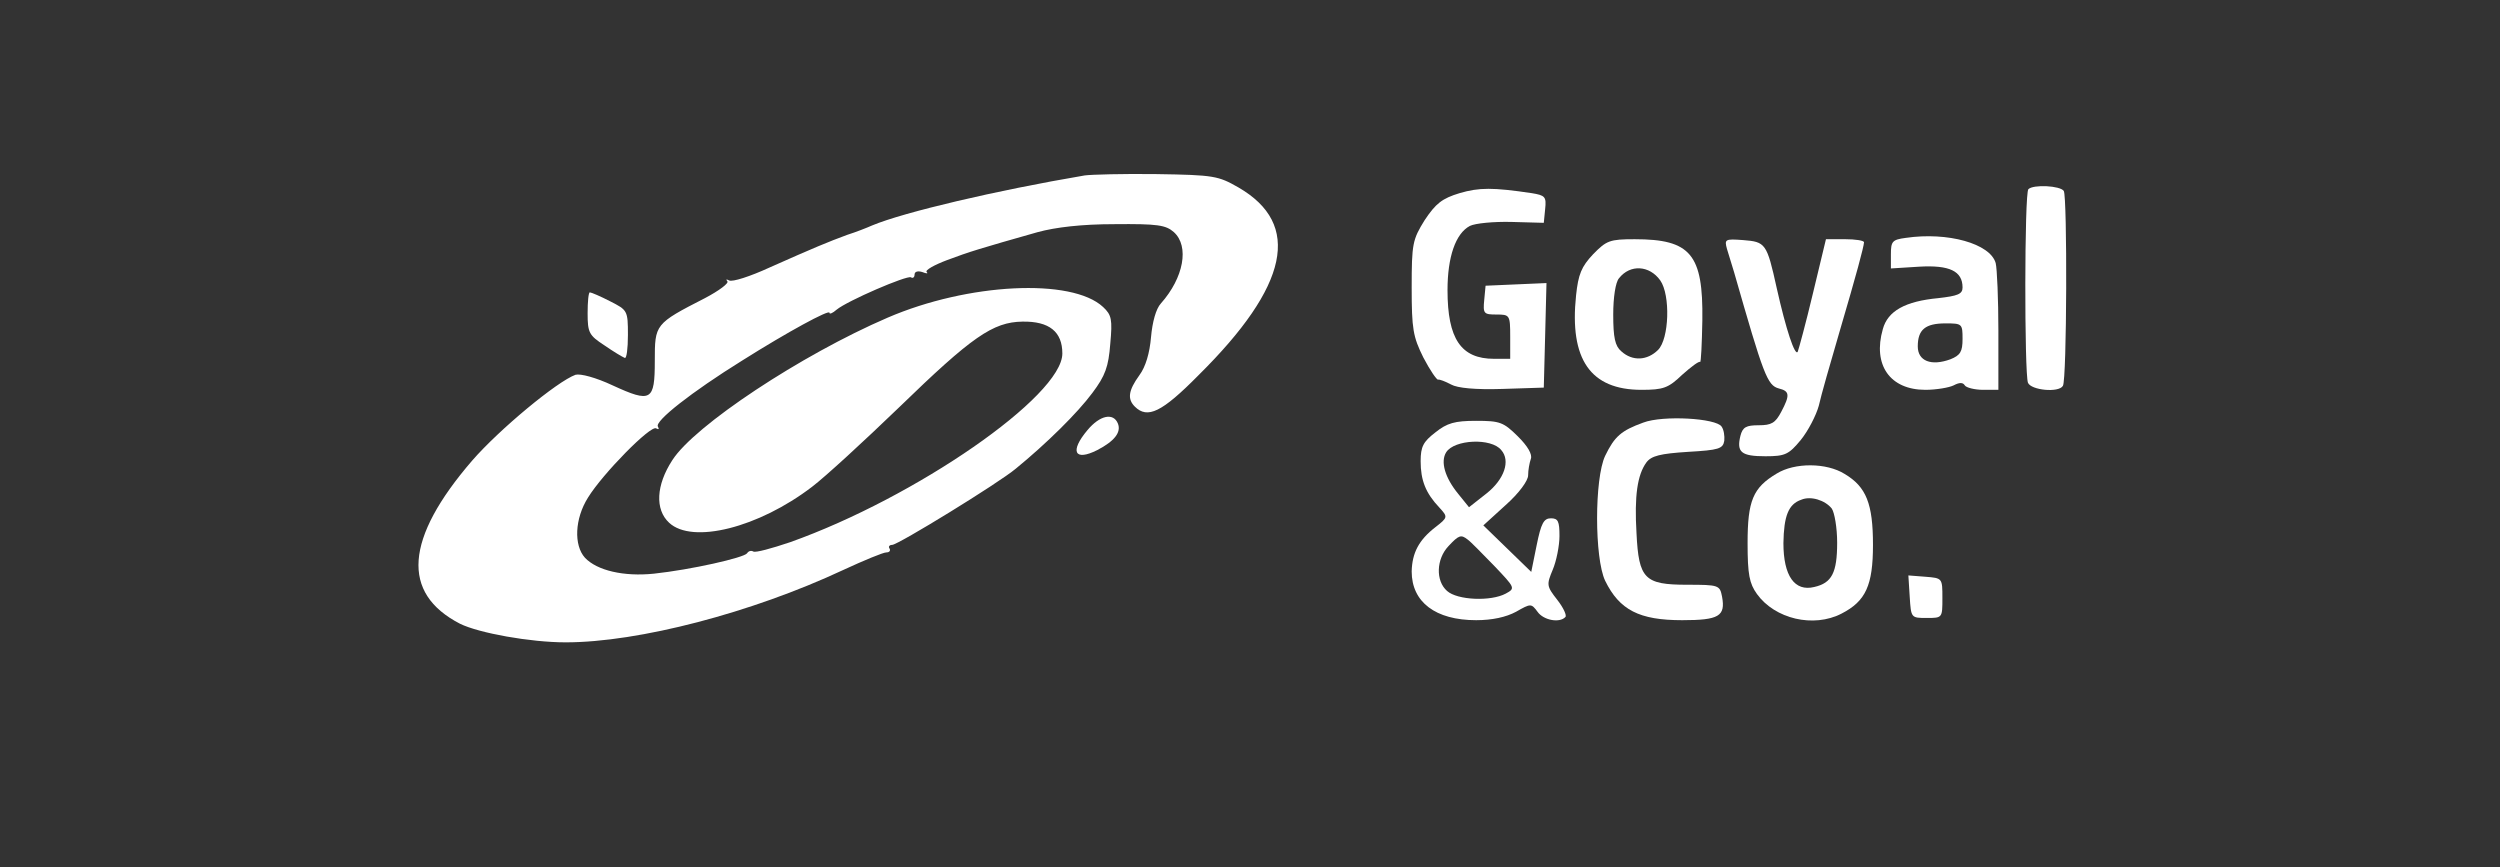 <svg width="147" height="51" viewBox="0 0 147 51" fill="none" xmlns="http://www.w3.org/2000/svg">
<rect x="0" y="0" width="147" height="51" fill="#333333" stroke="none"/>
<path d="M63.783 10.315C58.569 11.201 53.144 12.477 51.274 13.259C50.984 13.389 50.326 13.649 49.825 13.806C48.693 14.223 47.877 14.561 45.243 15.733C44.111 16.254 43.058 16.593 42.873 16.489C42.715 16.41 42.663 16.41 42.768 16.541C42.873 16.645 42.294 17.088 41.451 17.53C38.502 19.041 38.502 19.067 38.502 21.229C38.502 23.574 38.291 23.704 36.026 22.662C35.026 22.193 34.13 21.959 33.84 22.037C32.761 22.427 29.364 25.241 27.757 27.09C23.807 31.674 23.57 34.878 27.046 36.675C28.152 37.222 31.181 37.77 33.261 37.77C37.554 37.77 44.216 36.024 49.562 33.524C50.8 32.951 51.932 32.482 52.117 32.482C52.301 32.482 52.38 32.378 52.301 32.247C52.222 32.143 52.301 32.039 52.459 32.039C52.801 32.039 58.7 28.418 59.727 27.559C61.544 26.074 63.361 24.277 64.231 23.105C64.994 22.089 65.179 21.568 65.284 20.213C65.416 18.781 65.363 18.52 64.862 18.052C63.019 16.332 56.91 16.645 52.196 18.677C47.113 20.865 40.819 25.032 39.529 27.064C38.581 28.523 38.502 29.955 39.344 30.737C40.714 32.013 44.611 31.023 47.745 28.627C48.535 28.028 50.826 25.918 52.854 23.964C57.147 19.797 58.384 18.937 60.122 18.911C61.702 18.885 62.466 19.51 62.466 20.787C62.466 23.287 53.855 29.252 46.455 31.883C45.375 32.247 44.427 32.508 44.295 32.43C44.164 32.352 44.006 32.404 43.927 32.534C43.742 32.794 40.635 33.498 38.449 33.732C36.685 33.914 35.105 33.55 34.394 32.794C33.735 32.065 33.788 30.502 34.578 29.252C35.447 27.845 38.265 24.98 38.581 25.189C38.739 25.267 38.765 25.241 38.686 25.084C38.475 24.772 40.661 23.053 43.637 21.203C46.323 19.51 48.772 18.182 48.772 18.39C48.772 18.494 48.956 18.416 49.194 18.208C49.825 17.687 53.328 16.176 53.565 16.306C53.67 16.384 53.776 16.306 53.776 16.15C53.776 15.968 53.96 15.916 54.223 15.994C54.487 16.098 54.592 16.098 54.487 15.994C54.381 15.889 54.934 15.577 55.698 15.29C57.015 14.796 57.62 14.613 61.018 13.649C62.071 13.363 63.599 13.181 65.521 13.181C68.075 13.155 68.549 13.233 69.023 13.649C69.945 14.483 69.603 16.332 68.26 17.843C67.97 18.156 67.759 18.937 67.68 19.823C67.601 20.76 67.364 21.568 66.996 22.063C66.337 22.974 66.285 23.469 66.732 23.912C67.47 24.642 68.312 24.251 70.472 22.063C75.791 16.801 76.555 13.181 72.816 11.019C71.63 10.341 71.394 10.289 67.996 10.237C66.048 10.211 64.151 10.263 63.783 10.315Z" fill="white"/>
<path d="M85.825 11.357C84.798 11.669 84.429 11.956 83.77 12.945C83.059 14.091 83.007 14.326 83.007 16.905C83.007 19.353 83.086 19.796 83.692 21.02C84.087 21.776 84.482 22.349 84.561 22.323C84.64 22.297 84.982 22.427 85.324 22.609C85.693 22.817 86.746 22.922 88.353 22.869L90.775 22.791L90.855 19.718L90.933 16.644L89.143 16.722L87.352 16.8L87.273 17.634C87.194 18.441 87.247 18.494 87.984 18.494C88.774 18.494 88.8 18.52 88.8 19.796V21.098H87.852C85.904 21.098 85.114 19.926 85.114 17.061C85.114 15.107 85.588 13.727 86.43 13.284C86.746 13.128 87.826 13.024 88.879 13.05L90.775 13.102L90.855 12.294C90.933 11.565 90.855 11.487 90.064 11.357C87.773 11.018 86.983 11.018 85.825 11.357Z" fill="white"/>
<path d="M119.27 11.123C119.033 11.332 119.033 21.959 119.244 22.506C119.428 22.949 121.061 23.105 121.298 22.688C121.535 22.35 121.561 11.566 121.35 11.227C121.14 10.915 119.56 10.836 119.27 11.123Z" fill="white"/>
<path d="M112.054 13.988C111.264 14.092 111.185 14.196 111.185 14.951V15.785L112.844 15.681C114.634 15.576 115.398 15.941 115.398 16.905C115.398 17.296 115.108 17.4 113.976 17.53C112.027 17.712 111 18.285 110.71 19.353C110.105 21.463 111.132 22.922 113.212 22.922C113.844 22.922 114.608 22.792 114.871 22.661C115.214 22.479 115.424 22.479 115.53 22.661C115.609 22.792 116.109 22.922 116.609 22.922H117.505V19.457C117.505 17.582 117.426 15.785 117.347 15.472C117.031 14.326 114.529 13.623 112.054 13.988ZM115.398 19.926C115.398 20.682 115.266 20.89 114.687 21.125C113.555 21.541 112.765 21.229 112.765 20.369C112.765 19.379 113.212 19.015 114.397 19.015C115.372 19.015 115.398 19.041 115.398 19.926Z" fill="white"/>
<path d="M93.673 14.951C92.988 15.681 92.804 16.123 92.672 17.374C92.277 21.125 93.515 22.922 96.517 22.922C97.807 22.922 98.097 22.818 98.913 22.036C99.44 21.567 99.888 21.229 99.967 21.281C100.019 21.333 100.072 20.239 100.098 18.832C100.151 14.951 99.414 14.066 96.122 14.066C94.647 14.066 94.463 14.144 93.673 14.951ZM97.623 16.488C98.229 17.348 98.15 19.926 97.491 20.578C96.859 21.203 95.99 21.255 95.332 20.656C94.963 20.343 94.858 19.848 94.858 18.494C94.858 17.504 94.99 16.592 95.2 16.358C95.859 15.524 96.991 15.602 97.623 16.488Z" fill="white"/>
<path d="M101.546 14.638C101.652 14.976 101.836 15.575 101.968 16.018C103.706 22.087 103.916 22.66 104.601 22.843C105.233 22.999 105.259 23.234 104.733 24.223C104.39 24.875 104.153 25.005 103.416 25.005C102.679 25.005 102.468 25.109 102.336 25.63C102.099 26.594 102.389 26.828 103.811 26.828C104.97 26.828 105.18 26.724 105.891 25.864C106.313 25.343 106.787 24.432 106.945 23.859C107.076 23.26 107.629 21.332 108.156 19.535C109.183 16.044 109.578 14.56 109.605 14.247C109.605 14.143 109.104 14.065 108.472 14.065H107.366L106.602 17.243C106.181 19.014 105.76 20.551 105.707 20.681C105.549 20.967 105.022 19.404 104.469 16.93C103.89 14.299 103.811 14.221 102.494 14.117C101.441 14.039 101.388 14.065 101.546 14.638Z" fill="white"/>
<path d="M34.552 18.415C34.552 19.561 34.631 19.717 35.553 20.316C36.079 20.681 36.606 20.994 36.737 21.046C36.843 21.098 36.922 20.499 36.922 19.691C36.922 18.259 36.895 18.233 35.868 17.712C35.316 17.425 34.762 17.191 34.683 17.191C34.604 17.191 34.552 17.738 34.552 18.415Z" fill="white"/>
<path d="M63.941 25.293C62.888 26.544 63.177 27.143 64.52 26.465C65.521 25.945 65.942 25.424 65.732 24.903C65.469 24.252 64.678 24.408 63.941 25.293Z" fill="white"/>
<path d="M96.622 24.849C95.331 25.318 94.936 25.657 94.383 26.803C93.751 28.132 93.751 32.82 94.383 34.149C95.226 35.868 96.385 36.467 98.913 36.467C101.072 36.467 101.467 36.232 101.257 35.086C101.125 34.409 101.072 34.383 99.202 34.383C96.701 34.383 96.358 34.044 96.227 31.361C96.095 29.147 96.279 27.923 96.806 27.194C97.096 26.803 97.622 26.673 99.255 26.569C101.072 26.465 101.309 26.386 101.388 25.918C101.415 25.631 101.362 25.266 101.23 25.084C100.914 24.589 97.78 24.407 96.622 24.849Z" fill="white"/>
<path d="M84.403 25.423C83.692 25.97 83.534 26.256 83.534 27.116C83.534 28.236 83.823 28.991 84.64 29.851C85.14 30.398 85.14 30.424 84.403 30.997C83.428 31.752 83.033 32.508 83.007 33.602C83.007 35.399 84.403 36.467 86.799 36.467C87.747 36.467 88.563 36.285 89.143 35.972C90.012 35.477 90.038 35.477 90.407 35.972C90.749 36.467 91.697 36.649 92.04 36.285C92.145 36.206 91.934 35.737 91.566 35.269C90.933 34.461 90.933 34.383 91.302 33.497C91.513 33.002 91.697 32.091 91.697 31.518C91.697 30.658 91.618 30.476 91.197 30.476C90.775 30.476 90.618 30.762 90.354 32.065L90.038 33.628L88.642 32.273L87.22 30.893L88.537 29.694C89.327 28.991 89.854 28.262 89.854 27.949C89.854 27.637 89.933 27.22 90.012 26.985C90.117 26.725 89.828 26.23 89.248 25.657C88.405 24.823 88.195 24.745 86.799 24.745C85.535 24.745 85.087 24.876 84.403 25.423ZM88.274 26.465C88.827 27.09 88.458 28.184 87.405 29.017L86.378 29.825L85.746 29.043C84.956 28.079 84.692 27.142 85.035 26.595C85.509 25.839 87.694 25.735 88.274 26.465ZM86.299 31.726C86.457 31.83 87.141 32.534 87.852 33.263C89.09 34.565 89.116 34.591 88.537 34.904C87.668 35.373 85.693 35.295 85.087 34.748C84.403 34.148 84.455 32.872 85.166 32.117C85.772 31.466 85.904 31.413 86.299 31.726Z" fill="white"/>
<path d="M104.47 27.846C103.074 28.679 102.758 29.435 102.758 31.935C102.758 33.785 102.863 34.306 103.311 34.931C104.364 36.389 106.629 36.937 108.288 36.077C109.71 35.348 110.131 34.41 110.131 32.04C110.131 29.617 109.736 28.627 108.472 27.872C107.393 27.195 105.523 27.195 104.47 27.846ZM107.709 29.904C107.867 30.138 108.025 31.024 108.025 31.909C108.025 33.681 107.709 34.28 106.682 34.514C105.523 34.801 104.865 33.863 104.865 31.935C104.891 30.346 105.154 29.643 105.918 29.383C106.471 29.148 107.314 29.409 107.709 29.904Z" fill="white"/>
<path d="M112.291 35.086C112.37 36.336 112.37 36.336 113.292 36.336C114.213 36.336 114.213 36.336 114.213 35.164C114.213 33.992 114.213 33.992 113.213 33.913L112.212 33.835L112.291 35.086Z" fill="white"/>
</svg>
